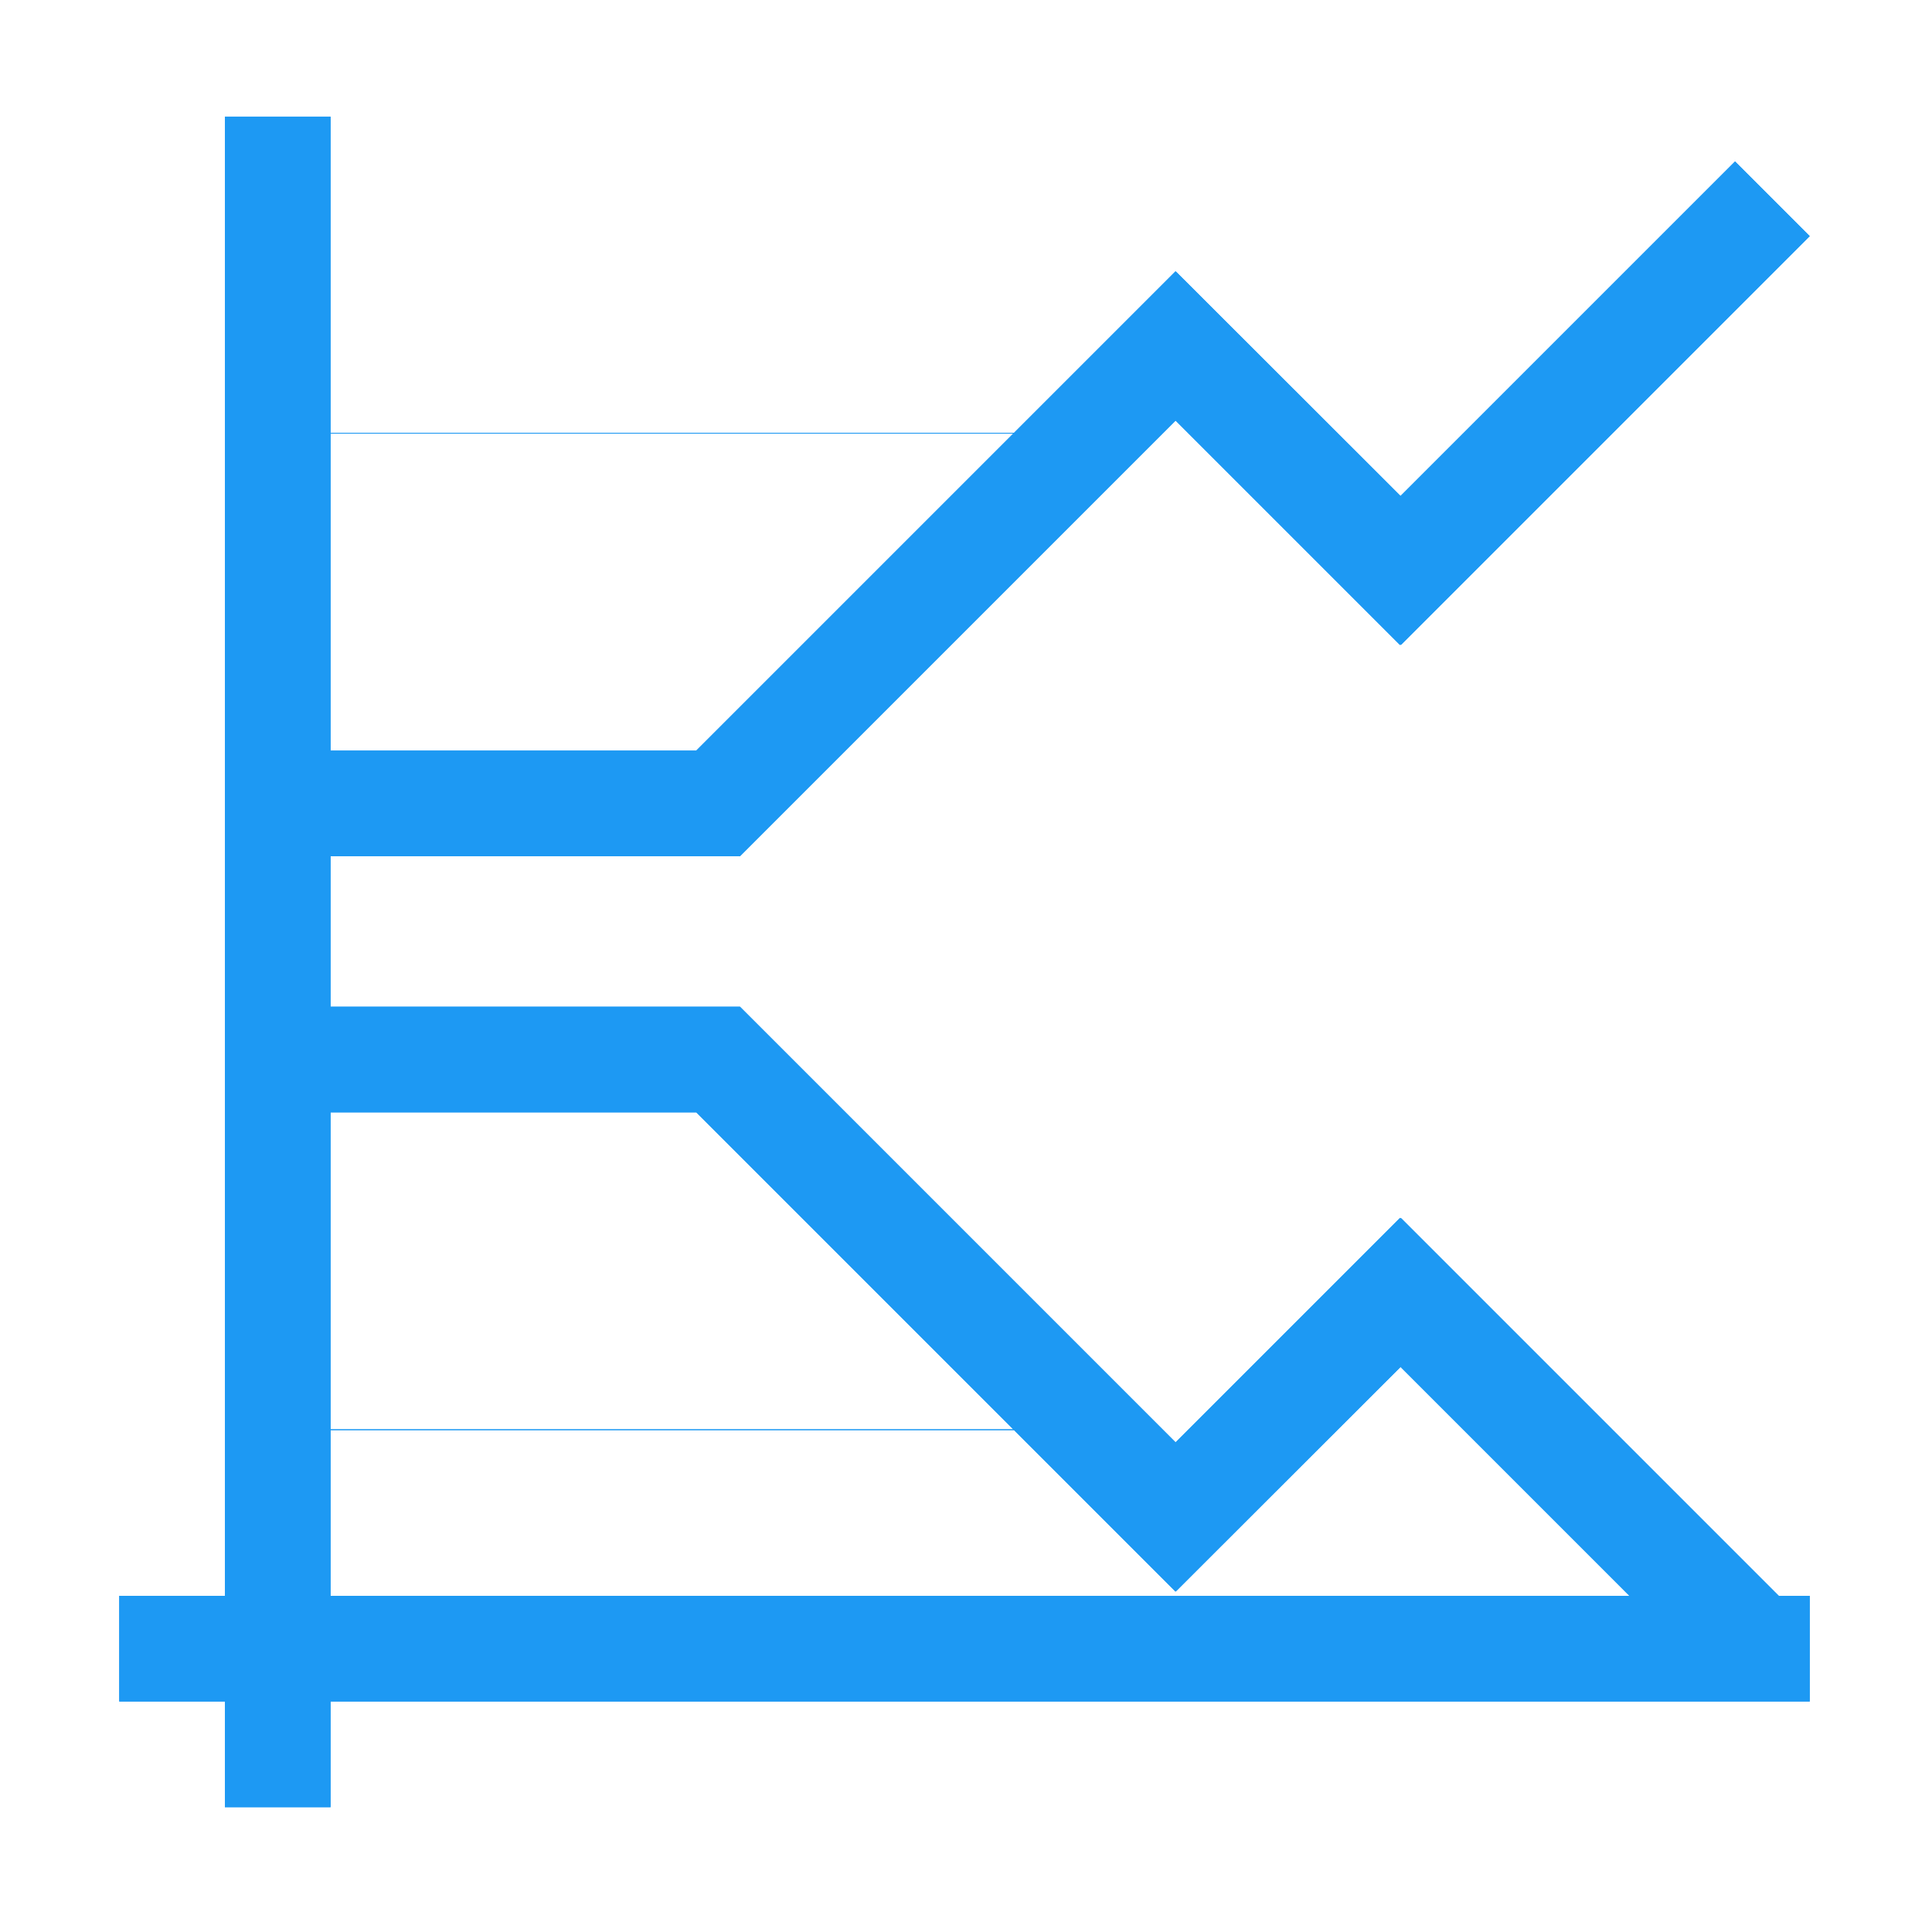 <?xml version="1.0" encoding="UTF-8" standalone="no"?>
<svg
   xmlns:dc="http://purl.org/dc/elements/1.1/"
   xmlns:cc="http://creativecommons.org/ns#"
   xmlns:rdf="http://www.w3.org/1999/02/22-rdf-syntax-ns#"
   xmlns:svg="http://www.w3.org/2000/svg"
   xmlns="http://www.w3.org/2000/svg"
   xmlns:sodipodi="http://sodipodi.sourceforge.net/DTD/sodipodi-0.dtd"
   xmlns:inkscape="http://www.inkscape.org/namespaces/inkscape"
   viewBox="0 0 32 32"
   version="1.1"
   id="svg6"
   sodipodi:docname="office-chart-line.svg"
   inkscape:version="0.92.4 5da689c313, 2019-01-14"
   width="32"
   height="32">
  <sodipodi:namedview
     pagecolor="#ffffff"
     bordercolor="#666666"
     borderopacity="1"
     objecttolerance="10"
     gridtolerance="10"
     guidetolerance="10"
     inkscape:pageopacity="0"
     inkscape:pageshadow="2"
     inkscape:window-width="1366"
     inkscape:window-height="703"
     id="namedview8"
     showgrid="false"
     inkscape:zoom="10.727273"
     inkscape:cx="11"
     inkscape:cy="11"
     inkscape:window-x="0"
     inkscape:window-y="0"
     inkscape:window-maximized="1"
     inkscape:current-layer="svg6" />
  <defs
     id="defs3051">
    <style
       type="text/css"
       id="current-color-scheme">
     .ColorScheme-Text {
       color:#f2f2f2;
     }
     </style>
  </defs>
  <g
     id="g11"
     transform="matrix(1.75,0,0,1.75,-3.275,-3.318)">
    <path
       inkscape:connector-curvature="0"
       id="path4"
       class="ColorScheme-Text"
       d="m 4,3 v 6 1 5 1 1 H 3 v 1 h 1 v 1 H 5 V 18 H 18.293 19 V 17.293 17 h -0.293 l -0.748,-0.748 -0.828,-0.828 -2,-2 -0.004,0.004 -0.006,-0.004 -2.123,2.123 -1.295,-1.295 -0.828,-0.828 -2,-2 H 8.873 7 6 5 V 11 10 H 6 7 8.873 8.875 l 2,-2 L 11.703,7.172 12.998,5.877 15.121,8 15.127,7.996 15.131,8 l 2,-2 0.828,-0.828 L 19,4.131 18.293,3.424 17.252,4.465 16.424,5.293 15.127,6.59 13,4.465 l -0.002,0.002 -0.002,-0.002 -1.527,1.527 H 5 V 5 3 Z m 1,3 h 6.461 L 10.996,6.465 10.168,7.293 8.461,9 H 7 6 5 Z m 0,6.424 h 1 1 1.461 l 1.707,1.707 0.828,0.828 0.465,0.465 H 5 V 15 Z m 10.127,2.41 1.297,1.297 0.828,0.828 L 17.293,17 H 5 v -1 -0.568 h 6.469 l 1.527,1.527 0.002,-0.002 0.002,0.002 z"
       style="color:#f2f2f2;fill:#1d99f3;fill-opacity:1;stroke:none" />
    <path
       inkscape:connector-curvature="0"
       style="color:#f2f2f2;fill:#1d99f3;fill-opacity:1;stroke:none"
       d="m 4,3 v 6 1 5 1 1 H 3 v 1 h 1 v 1 H 5 V 18 H 18.293 19 V 17.293 17 h -0.293 l -0.748,-0.748 -0.828,-0.828 -2,-2 -0.004,0.004 -0.006,-0.004 -2.123,2.123 -1.295,-1.295 -0.828,-0.828 -2,-2 H 8.873 7 6 5 V 11 10 H 6 7 8.873 8.875 l 2,-2 L 11.703,7.172 12.998,5.877 15.121,8 15.127,7.996 15.131,8 l 2,-2 0.828,-0.828 L 19,4.131 18.293,3.424 17.252,4.465 16.424,5.293 15.127,6.59 13,4.465 l -0.002,0.002 -0.002,-0.002 -1.527,1.527 H 5 V 5 3 Z m 1,3 h 6.461 L 10.996,6.465 10.168,7.293 8.461,9 H 7 6 5 Z m 0,6.424 h 1 1 1.461 l 1.707,1.707 0.828,0.828 0.465,0.465 H 5 V 15 Z m 10.127,2.41 1.297,1.297 0.828,0.828 L 17.293,17 H 5 v -1 -0.568 h 6.469 l 1.527,1.527 0.002,-0.002 0.002,0.002 z"
       class="ColorScheme-Text"
       id="path817" />
  </g>
</svg>
